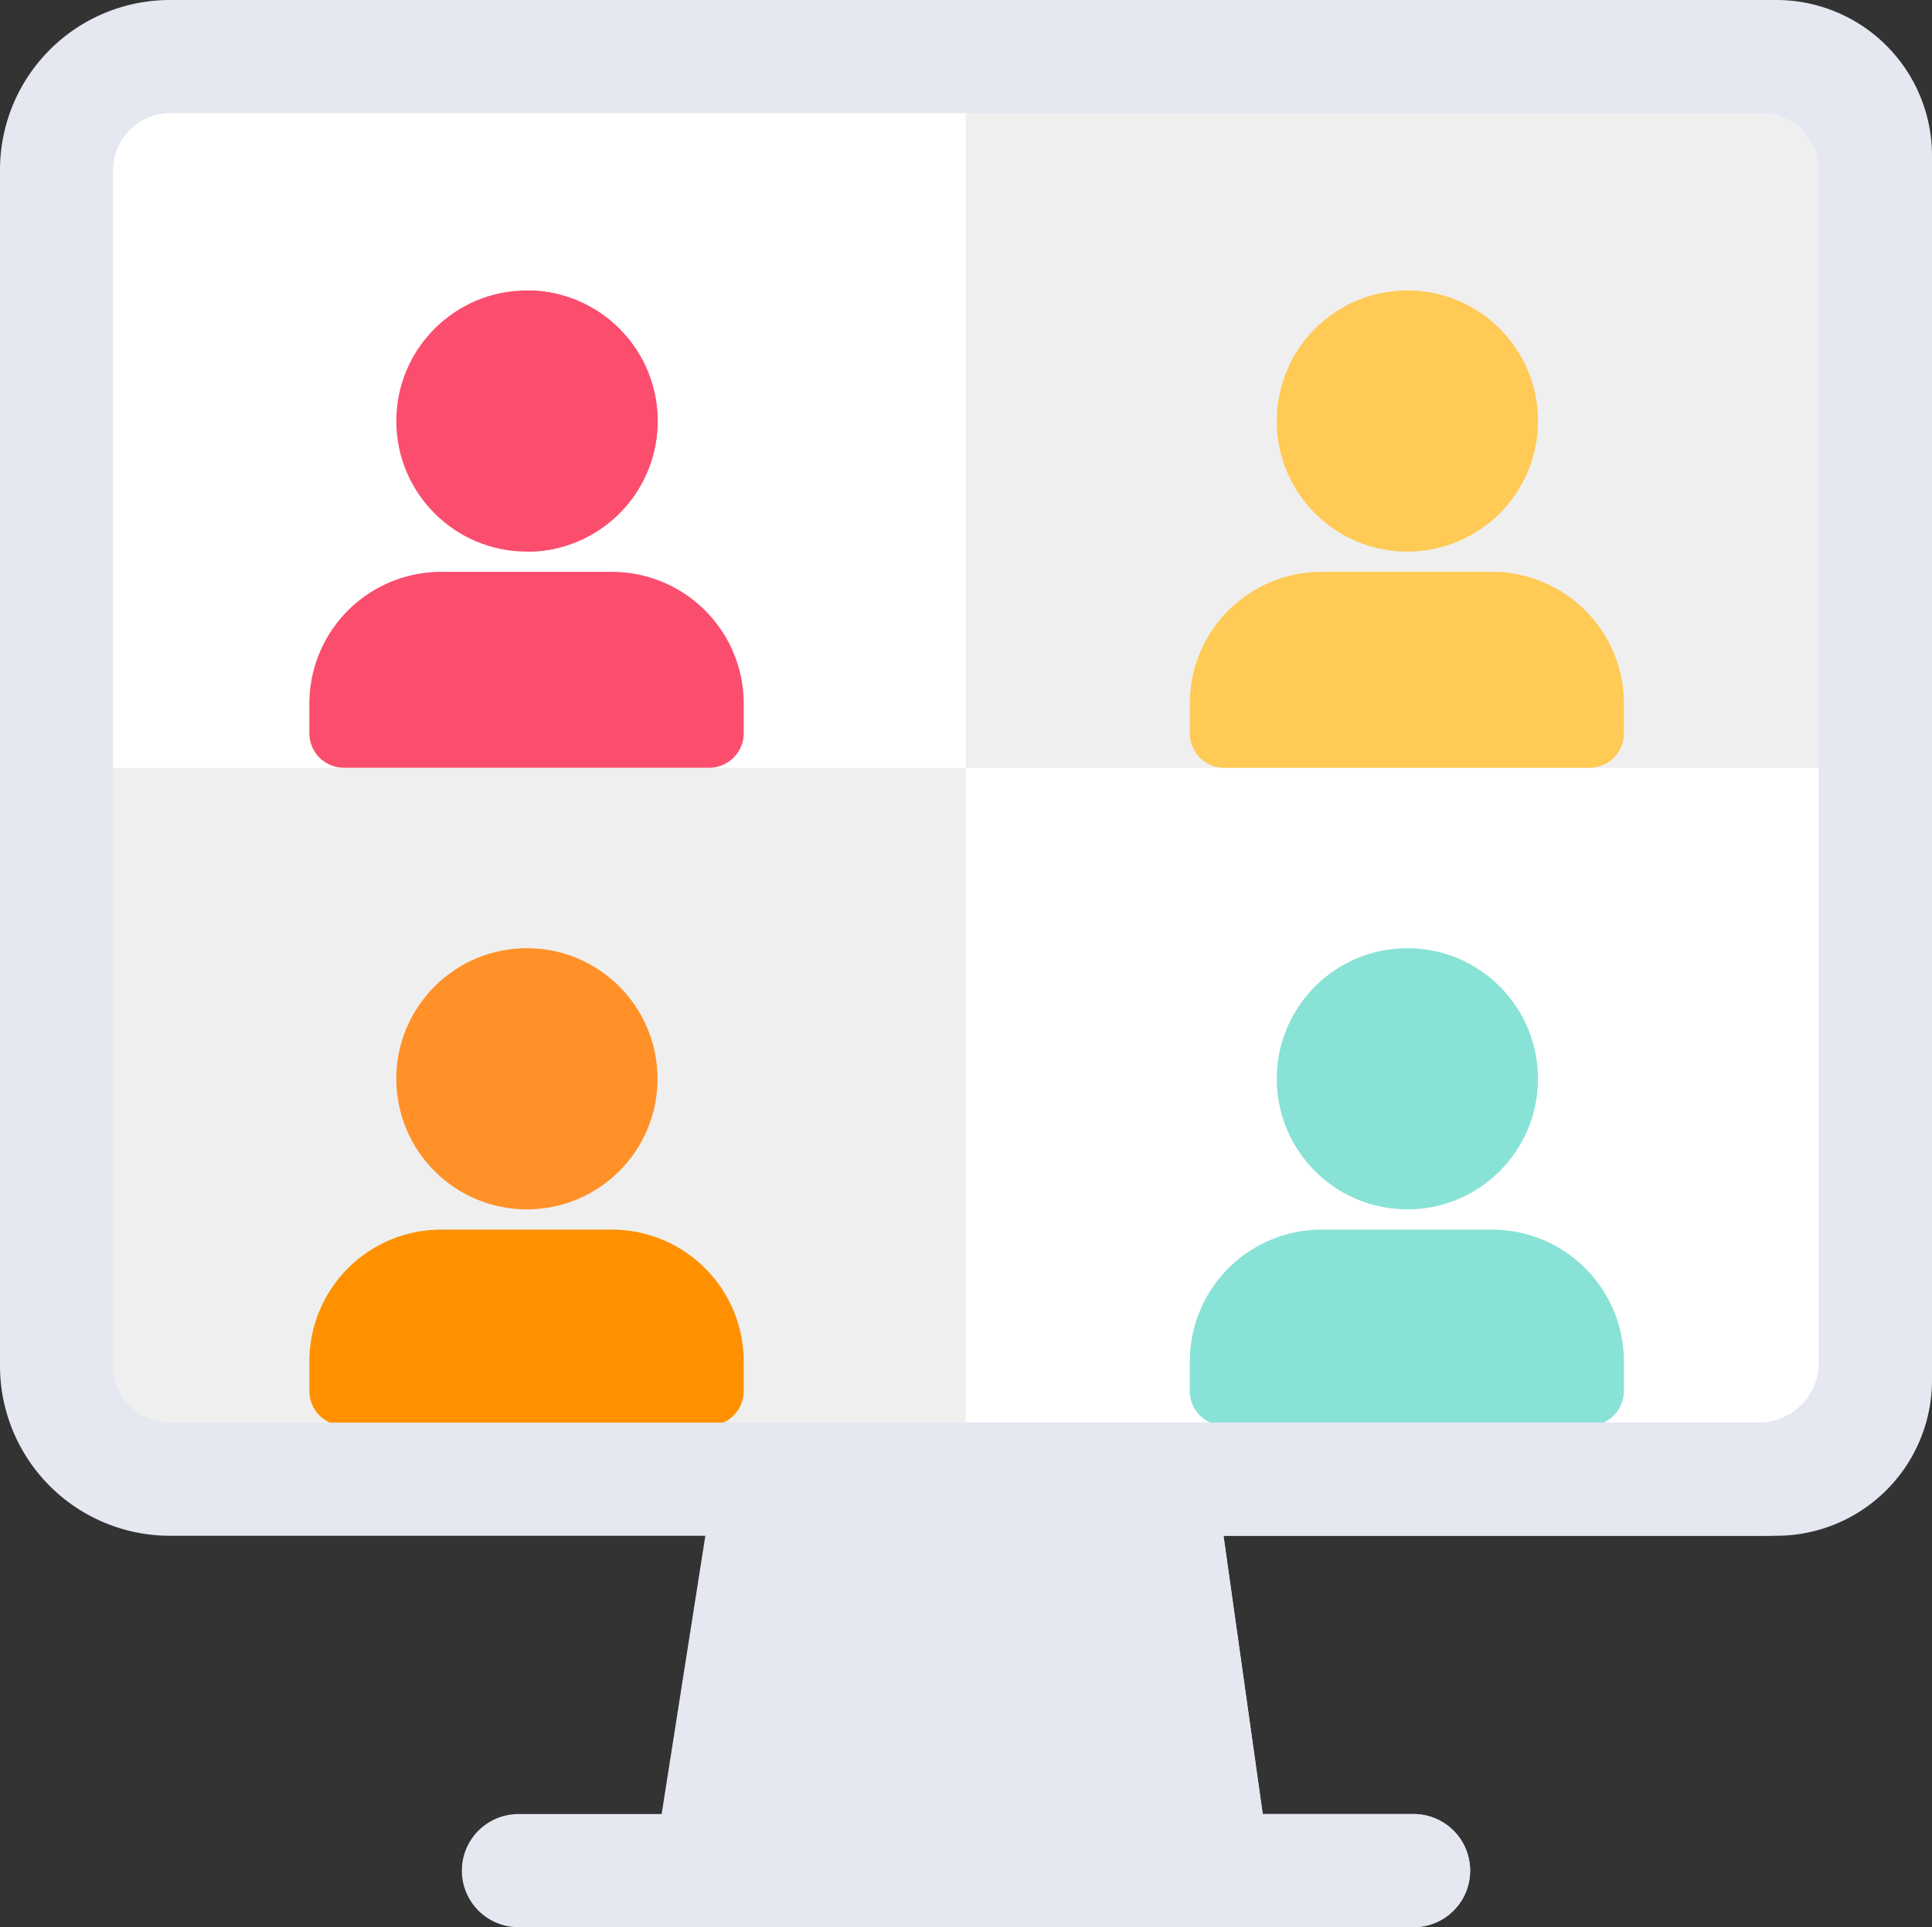 <svg xmlns="http://www.w3.org/2000/svg" width="67.864" height="67.708" viewBox="0 0 67.864 67.708">
  <rect x="0" y="0" width="67.864" height="67.708" fill="#333333" stroke="none"/>
  <g id="Group_59940" data-name="Group 59940" transform="translate(0 -0.588)">
    <path id="Path_130325" data-name="Path 130325" d="M74.381,65.569H19.507A4.507,4.507,0,0,1,15,61.062V20.1a4.507,4.507,0,0,1,4.507-4.507H74.381A4.507,4.507,0,0,1,78.889,20.1V61.062A4.508,4.508,0,0,1,74.381,65.569Z" transform="translate(-13.013 -13.013)" fill="#fff"/>
    <path id="Path_130326" data-name="Path 130326" d="M283.488,15.588H256.044V65.569h27.444A4.507,4.507,0,0,0,288,61.062V20.1a4.508,4.508,0,0,0-4.507-4.507Z" transform="translate(-222.119 -13.013)" fill="#efefef"/>
    <path id="Path_130327" data-name="Path 130327" d="M15,204.2v20.483a4.507,4.507,0,0,0,4.507,4.508H74.381a4.507,4.507,0,0,0,4.507-4.508V204.2Z" transform="translate(-13.013 -176.637)" fill="#efefef"/>
    <path id="Path_130328" data-name="Path 130328" d="M256.044,204.2v24.991h27.444A4.507,4.507,0,0,0,288,224.686V204.2Z" transform="translate(-222.119 -176.637)" fill="#fff"/>
    <path id="Path_130329" data-name="Path 130329" d="M173.041,406.581l2.161-13.763h17.609l1.939,13.762Z" transform="translate(-150.114 -340.261)" fill="#e5e8f1"/>
    <path id="Path_130330" data-name="Path 130330" d="M256.044,406.586h10.712l-1.939-13.762h-8.773Z" transform="translate(-222.119 -340.266)" fill="#e5e8f1"/>
    <g id="Group_59939" data-name="Group 59939" transform="translate(16.224 64.321)">
      <path id="Path_130331" data-name="Path 130331" d="M155.877,485.583H124.436a1.987,1.987,0,0,1,0-3.975h31.441a1.987,1.987,0,0,1,0,3.975Z" transform="translate(-122.449 -481.608)" fill="#e5e8f1"/>
    </g>
    <path id="Path_130332" data-name="Path 130332" d="M271.772,481.608H256.044v3.975h15.728a1.987,1.987,0,0,0,0-3.975Z" transform="translate(-222.119 -417.287)" fill="#e5e8f1"/>
    <circle id="Ellipse_569" data-name="Ellipse 569" cx="4.588" cy="4.588" r="4.588" transform="translate(44.848 33.901)" fill="#89e2d6"/>
    <path id="Path_130334" data-name="Path 130334" d="M326.087,326.637h-6.021a4.632,4.632,0,0,0-4.6,4.632v1.04a1.213,1.213,0,0,0,1.213,1.213h12.823a1.213,1.213,0,0,0,1.213-1.213v-1.04A4.633,4.633,0,0,0,326.087,326.637Z" transform="translate(-273.673 -282.849)" fill="#89e2d6"/>
    <circle id="Ellipse_570" data-name="Ellipse 570" cx="4.588" cy="4.588" r="4.588" transform="translate(13.921 33.901)" fill="#ff9128"/>
    <path id="Path_130337" data-name="Path 130337" d="M92.663,326.637H86.643a4.632,4.632,0,0,0-4.6,4.632v1.04a1.213,1.213,0,0,0,1.213,1.213H96.083A1.213,1.213,0,0,0,97.3,332.31v-1.04A4.633,4.633,0,0,0,92.663,326.637Z" transform="translate(-71.176 -282.849)" fill="#ff9100"/>
    <circle id="Ellipse_571" data-name="Ellipse 571" cx="4.588" cy="4.588" r="4.588" transform="translate(44.848 10.792)" fill="#ffca55"/>
    <path id="Path_130340" data-name="Path 130340" d="M326.087,152.217h-6.021a4.632,4.632,0,0,0-4.6,4.632v1.04a1.213,1.213,0,0,0,1.213,1.213h12.823a1.213,1.213,0,0,0,1.213-1.213v-1.04A4.633,4.633,0,0,0,326.087,152.217Z" transform="translate(-273.673 -131.539)" fill="#ffca55"/>
    <circle id="Ellipse_572" data-name="Ellipse 572" cx="4.588" cy="4.588" r="4.588" transform="translate(13.921 10.792)" fill="#fb4e6f"/>
    <path id="Path_130342" data-name="Path 130342" d="M139.7,77.6v9.177a4.588,4.588,0,1,0,0-9.177Z" transform="translate(-121.186 -66.807)" fill="#fb4e6f"/>
    <path id="Path_130343" data-name="Path 130343" d="M92.663,152.217H86.643a4.632,4.632,0,0,0-4.6,4.632v1.04A1.213,1.213,0,0,0,83.26,159.1H96.083A1.213,1.213,0,0,0,97.3,157.89v-1.04A4.633,4.633,0,0,0,92.663,152.217Z" transform="translate(-71.176 -131.539)" fill="#fb4e6f"/>
    <path id="Path_130345" data-name="Path 130345" d="M61.894,54.544H5.97A5.97,5.97,0,0,1,0,48.574V6.558A5.97,5.97,0,0,1,5.97.588H61.894a5.97,5.97,0,0,1,5.97,5.97V48.575a5.97,5.97,0,0,1-5.97,5.97ZM5.97,4.563A2,2,0,0,0,3.975,6.558V48.574A2,2,0,0,0,5.97,50.569H61.894a2,2,0,0,0,1.995-1.995V6.558a2,2,0,0,0-1.995-1.995H5.97Z" transform="translate(0 0)" fill="#e5e8f1"/>
    <path id="Path_130346" data-name="Path 130346" d="M284.514.588h-28.47V4.563h28.47a1.494,1.494,0,0,1,1.494,1.494V48.449a2.12,2.12,0,0,1-2.12,2.12H256.044v3.975h28.47a5.469,5.469,0,0,0,5.469-5.469V6.057A5.469,5.469,0,0,0,284.514.588Z" transform="translate(-222.119)" fill="#e5e8f1"/>
  </g>
</svg>
